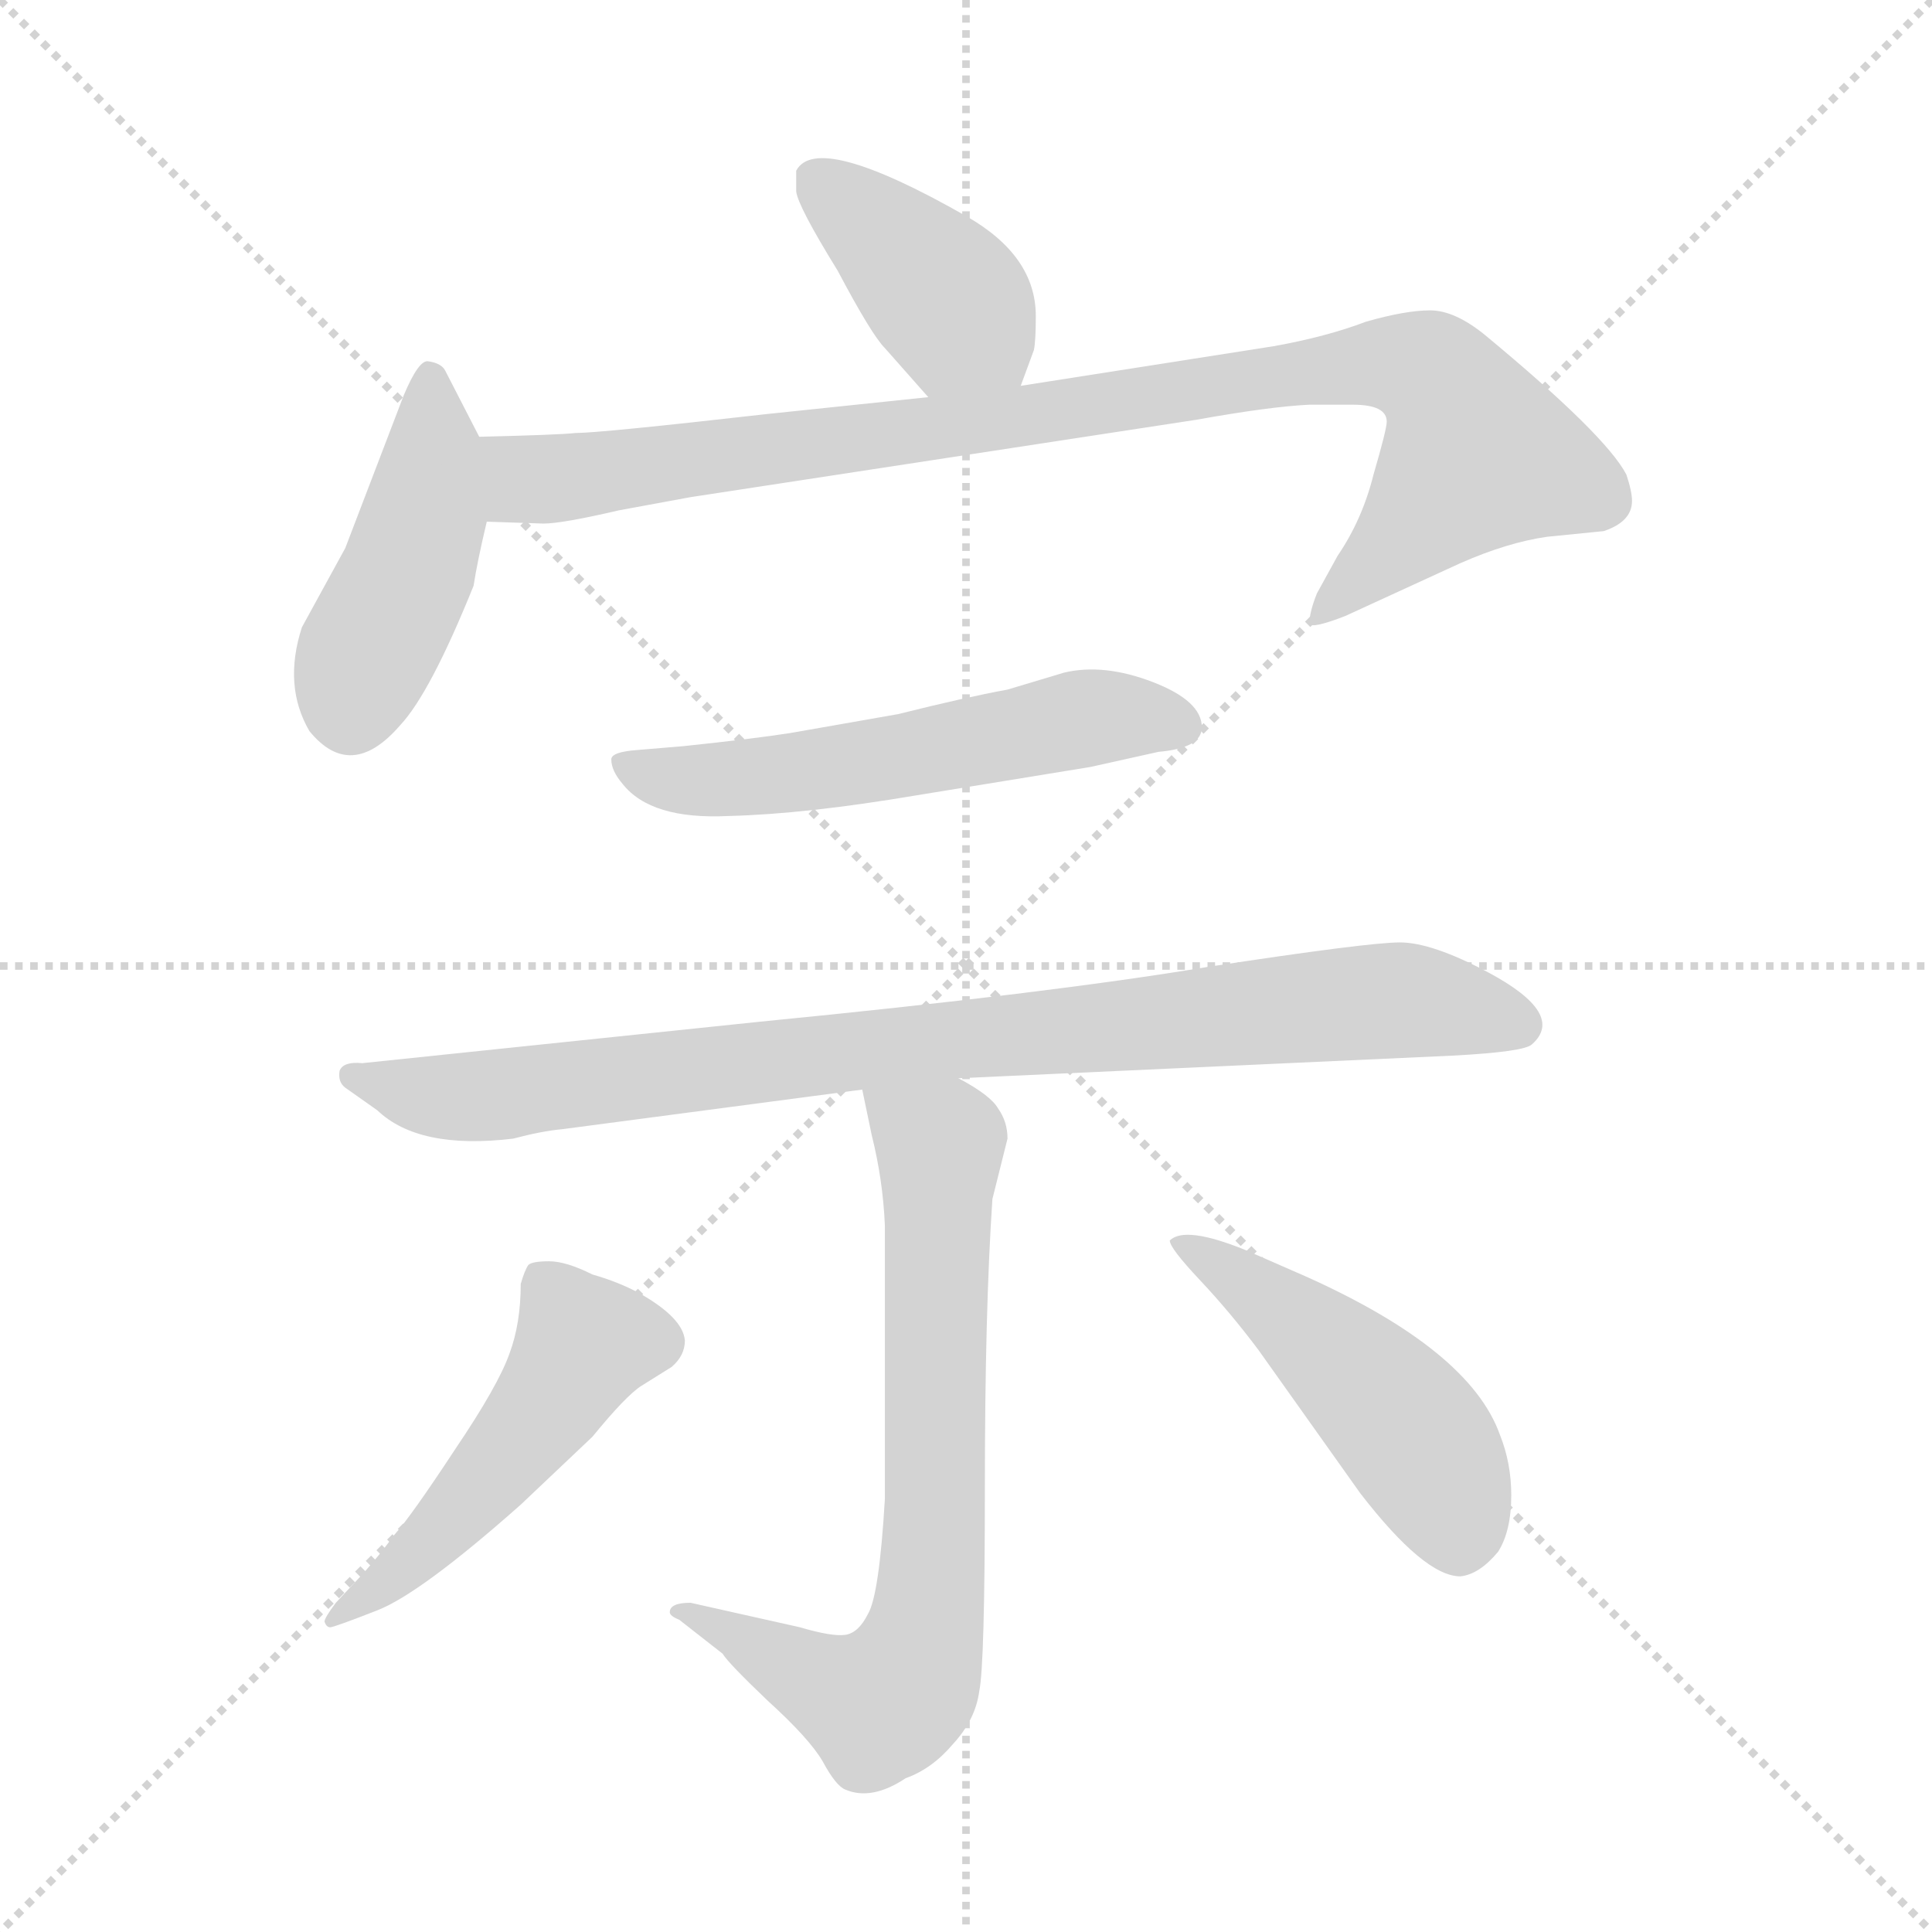 <svg xmlns="http://www.w3.org/2000/svg" version="1.1" viewBox="0 0 1024 1024">
  <g stroke="lightgray" stroke-dasharray="1,1" stroke-width="1" transform="scale(4, 4)">
    <line x1="0" y1="0" x2="256" y2="256" />
    <line x1="256" y1="0" x2="0" y2="256" />
    <line x1="128" y1="0" x2="128" y2="256" />
    <line x1="0" y1="128" x2="256" y2="128" />
  </g>
  <g transform="scale(1.0, -1.0) translate(0.0, -793.50)">
    <style type="text/css">
      
        @keyframes keyframes0 {
          from {
            stroke: blue;
            stroke-dashoffset: 400;
            stroke-width: 128;
          }
          57% {
            animation-timing-function: step-end;
            stroke: blue;
            stroke-dashoffset: 0;
            stroke-width: 128;
          }
          to {
            stroke: black;
            stroke-width: 1024;
          }
        }
        #make-me-a-hanzi-animation-0 {
          animation: keyframes0 0.576s both;
          animation-delay: 0s;
          animation-timing-function: linear;
        }
      
        @keyframes keyframes1 {
          from {
            stroke: blue;
            stroke-dashoffset: 443;
            stroke-width: 128;
          }
          59% {
            animation-timing-function: step-end;
            stroke: blue;
            stroke-dashoffset: 0;
            stroke-width: 128;
          }
          to {
            stroke: black;
            stroke-width: 1024;
          }
        }
        #make-me-a-hanzi-animation-1 {
          animation: keyframes1 0.611s both;
          animation-delay: 0.576s;
          animation-timing-function: linear;
        }
      
        @keyframes keyframes2 {
          from {
            stroke: blue;
            stroke-dashoffset: 934;
            stroke-width: 128;
          }
          75% {
            animation-timing-function: step-end;
            stroke: blue;
            stroke-dashoffset: 0;
            stroke-width: 128;
          }
          to {
            stroke: black;
            stroke-width: 1024;
          }
        }
        #make-me-a-hanzi-animation-2 {
          animation: keyframes2 1.01s both;
          animation-delay: 1.186s;
          animation-timing-function: linear;
        }
      
        @keyframes keyframes3 {
          from {
            stroke: blue;
            stroke-dashoffset: 553;
            stroke-width: 128;
          }
          64% {
            animation-timing-function: step-end;
            stroke: blue;
            stroke-dashoffset: 0;
            stroke-width: 128;
          }
          to {
            stroke: black;
            stroke-width: 1024;
          }
        }
        #make-me-a-hanzi-animation-3 {
          animation: keyframes3 0.7s both;
          animation-delay: 2.196s;
          animation-timing-function: linear;
        }
      
        @keyframes keyframes4 {
          from {
            stroke: blue;
            stroke-dashoffset: 877;
            stroke-width: 128;
          }
          74% {
            animation-timing-function: step-end;
            stroke: blue;
            stroke-dashoffset: 0;
            stroke-width: 128;
          }
          to {
            stroke: black;
            stroke-width: 1024;
          }
        }
        #make-me-a-hanzi-animation-4 {
          animation: keyframes4 0.964s both;
          animation-delay: 2.896s;
          animation-timing-function: linear;
        }
      
        @keyframes keyframes5 {
          from {
            stroke: blue;
            stroke-dashoffset: 721;
            stroke-width: 128;
          }
          70% {
            animation-timing-function: step-end;
            stroke: blue;
            stroke-dashoffset: 0;
            stroke-width: 128;
          }
          to {
            stroke: black;
            stroke-width: 1024;
          }
        }
        #make-me-a-hanzi-animation-5 {
          animation: keyframes5 0.837s both;
          animation-delay: 3.86s;
          animation-timing-function: linear;
        }
      
        @keyframes keyframes6 {
          from {
            stroke: blue;
            stroke-dashoffset: 494;
            stroke-width: 128;
          }
          62% {
            animation-timing-function: step-end;
            stroke: blue;
            stroke-dashoffset: 0;
            stroke-width: 128;
          }
          to {
            stroke: black;
            stroke-width: 1024;
          }
        }
        #make-me-a-hanzi-animation-6 {
          animation: keyframes6 0.652s both;
          animation-delay: 4.697s;
          animation-timing-function: linear;
        }
      
        @keyframes keyframes7 {
          from {
            stroke: blue;
            stroke-dashoffset: 480;
            stroke-width: 128;
          }
          61% {
            animation-timing-function: step-end;
            stroke: blue;
            stroke-dashoffset: 0;
            stroke-width: 128;
          }
          to {
            stroke: black;
            stroke-width: 1024;
          }
        }
        #make-me-a-hanzi-animation-7 {
          animation: keyframes7 0.641s both;
          animation-delay: 5.349s;
          animation-timing-function: linear;
        }
      
    </style>
    
      <path d="M 422 703 L 422 692 Q 423 684 444 650 Q 462 616 469 609 L 492 583 C 512 561 531 561 541 589 L 548 608 Q 549 613 549 626 Q 549 658 512 679 Q 433 724 422 703 Z" fill="lightgray" />
    
      <path d="M 254 562 L 236 597 Q 234 601 227 602 Q 222 603 214 584 L 183 503 L 160 461 Q 150 430 164 406 Q 186 379 212 409 Q 228 426 251 483 Q 253 496 258 517 C 264 543 264 543 254 562 Z" fill="lightgray" />
    
      <path d="M 492 583 L 406 574 Q 318 564 305 564 Q 296 563 254 562 C 224 561 228 518 258 517 L 288 516 Q 298 516 328 523 L 366 530 L 634 571 Q 673 578 694 579 L 717 579 Q 735 579 735 570 Q 735 566 728 542 Q 722 518 709 499 L 698 479 Q 694 469 694 463 Q 695 460 713 467 L 774 495 Q 799 506 820 509 L 850 512 Q 865 517 865 528 Q 865 533 862 542 Q 851 563 787 616 Q 771 629 758 629 Q 745 629 724 623 Q 703 615 675 610 L 541 589 L 492 583 Z" fill="lightgray" />
    
      <path d="M 362 398 L 338 396 Q 324 395 324 391 Q 324 385 330 378 Q 345 359 386 361 Q 427 362 486 372 L 578 387 L 614 395 Q 637 397 637 408 Q 637 422 611 432 Q 585 442 564 437 L 534 428 Q 512 424 476 415 L 419 405 Q 400 402 362 398 Z" fill="lightgray" />
    
      <path d="M 508 222 L 770 234 Q 808 236 812 240 Q 830 256 789 278 Q 759 294 742 294 Q 725 294 640 281 Q 556 267 403 252 L 192 230 Q 182 231 180 226 Q 179 220 183 217 L 200 205 Q 222 184 272 190 Q 287 194 298 195 L 457 216 L 508 222 Z" fill="lightgray" />
    
      <path d="M 355 -61 Q 355 -63 360 -65 L 383 -83 Q 386 -88 407 -108 Q 429 -128 436 -140 Q 443 -153 448 -155 Q 462 -161 480 -149 Q 494 -144 505 -131 Q 517 -118 519 -103 Q 522 -89 522 5 Q 522 99 526 158 L 534 190 Q 534 199 529 206 Q 525 213 508 222 C 482 238 451 245 457 216 L 462 192 Q 468 168 469 144 L 469 -1 Q 466 -52 460 -62 Q 455 -72 448 -73 Q 441 -74 424 -69 L 366 -56 Q 355 -56 355 -61 Z" fill="lightgray" />
    
      <path d="M 192 -41 L 178 -56 Q 172 -64 172 -66 Q 173 -69 175 -69 Q 177 -69 200 -60 Q 223 -51 276 -4 L 314 32 Q 332 54 340 59 L 356 69 Q 363 75 363 83 Q 362 95 339 108 Q 328 114 314 118 Q 300 125 291 125 Q 282 125 280 123 Q 278 120 276 113 Q 276 92 270 76 Q 264 59 241 25 Q 218 -10 209 -20 Q 201 -31 192 -41 Z" fill="lightgray" />
    
      <path d="M 774 -42 Q 784 -41 794 -29 Q 801 -18 801 1 Q 801 18 795 33 Q 779 78 692 117 L 660 131 Q 628 144 620 136 Q 620 132 636 115 Q 652 98 667 78 L 721 2 Q 755 -42 774 -42 Z" fill="lightgray" />
    
    
      <clipPath id="make-me-a-hanzi-clip-0">
        <path d="M 422 703 L 422 692 Q 423 684 444 650 Q 462 616 469 609 L 492 583 C 512 561 531 561 541 589 L 548 608 Q 549 613 549 626 Q 549 658 512 679 Q 433 724 422 703 Z" />
      </clipPath>
      <path clip-path="url(#make-me-a-hanzi-clip-0)" d="M 432 698 L 483 655 L 534 597" fill="none" id="make-me-a-hanzi-animation-0" stroke-dasharray="272 544" stroke-linecap="round" />
    
      <clipPath id="make-me-a-hanzi-clip-1">
        <path d="M 254 562 L 236 597 Q 234 601 227 602 Q 222 603 214 584 L 183 503 L 160 461 Q 150 430 164 406 Q 186 379 212 409 Q 228 426 251 483 Q 253 496 258 517 C 264 543 264 543 254 562 Z" />
      </clipPath>
      <path clip-path="url(#make-me-a-hanzi-clip-1)" d="M 228 594 L 225 518 L 190 438 L 186 415" fill="none" id="make-me-a-hanzi-animation-1" stroke-dasharray="315 630" stroke-linecap="round" />
    
      <clipPath id="make-me-a-hanzi-clip-2">
        <path d="M 492 583 L 406 574 Q 318 564 305 564 Q 296 563 254 562 C 224 561 228 518 258 517 L 288 516 Q 298 516 328 523 L 366 530 L 634 571 Q 673 578 694 579 L 717 579 Q 735 579 735 570 Q 735 566 728 542 Q 722 518 709 499 L 698 479 Q 694 469 694 463 Q 695 460 713 467 L 774 495 Q 799 506 820 509 L 850 512 Q 865 517 865 528 Q 865 533 862 542 Q 851 563 787 616 Q 771 629 758 629 Q 745 629 724 623 Q 703 615 675 610 L 541 589 L 492 583 Z" />
      </clipPath>
      <path clip-path="url(#make-me-a-hanzi-clip-2)" d="M 264 555 L 281 539 L 316 542 L 670 594 L 748 600 L 772 581 L 783 553 L 697 466" fill="none" id="make-me-a-hanzi-animation-2" stroke-dasharray="806 1612" stroke-linecap="round" />
    
      <clipPath id="make-me-a-hanzi-clip-3">
        <path d="M 362 398 L 338 396 Q 324 395 324 391 Q 324 385 330 378 Q 345 359 386 361 Q 427 362 486 372 L 578 387 L 614 395 Q 637 397 637 408 Q 637 422 611 432 Q 585 442 564 437 L 534 428 Q 512 424 476 415 L 419 405 Q 400 402 362 398 Z" />
      </clipPath>
      <path clip-path="url(#make-me-a-hanzi-clip-3)" d="M 333 387 L 377 380 L 444 387 L 574 413 L 626 409" fill="none" id="make-me-a-hanzi-animation-3" stroke-dasharray="425 850" stroke-linecap="round" />
    
      <clipPath id="make-me-a-hanzi-clip-4">
        <path d="M 508 222 L 770 234 Q 808 236 812 240 Q 830 256 789 278 Q 759 294 742 294 Q 725 294 640 281 Q 556 267 403 252 L 192 230 Q 182 231 180 226 Q 179 220 183 217 L 200 205 Q 222 184 272 190 Q 287 194 298 195 L 457 216 L 508 222 Z" />
      </clipPath>
      <path clip-path="url(#make-me-a-hanzi-clip-4)" d="M 188 224 L 224 213 L 261 213 L 454 238 L 734 263 L 804 251" fill="none" id="make-me-a-hanzi-animation-4" stroke-dasharray="749 1498" stroke-linecap="round" />
    
      <clipPath id="make-me-a-hanzi-clip-5">
        <path d="M 355 -61 Q 355 -63 360 -65 L 383 -83 Q 386 -88 407 -108 Q 429 -128 436 -140 Q 443 -153 448 -155 Q 462 -161 480 -149 Q 494 -144 505 -131 Q 517 -118 519 -103 Q 522 -89 522 5 Q 522 99 526 158 L 534 190 Q 534 199 529 206 Q 525 213 508 222 C 482 238 451 245 457 216 L 462 192 Q 468 168 469 144 L 469 -1 Q 466 -52 460 -62 Q 455 -72 448 -73 Q 441 -74 424 -69 L 366 -56 Q 355 -56 355 -61 Z" />
      </clipPath>
      <path clip-path="url(#make-me-a-hanzi-clip-5)" d="M 464 211 L 498 187 L 497 -8 L 488 -81 L 478 -102 L 465 -110 L 361 -59" fill="none" id="make-me-a-hanzi-animation-5" stroke-dasharray="593 1186" stroke-linecap="round" />
    
      <clipPath id="make-me-a-hanzi-clip-6">
        <path d="M 192 -41 L 178 -56 Q 172 -64 172 -66 Q 173 -69 175 -69 Q 177 -69 200 -60 Q 223 -51 276 -4 L 314 32 Q 332 54 340 59 L 356 69 Q 363 75 363 83 Q 362 95 339 108 Q 328 114 314 118 Q 300 125 291 125 Q 282 125 280 123 Q 278 120 276 113 Q 276 92 270 76 Q 264 59 241 25 Q 218 -10 209 -20 Q 201 -31 192 -41 Z" />
      </clipPath>
      <path clip-path="url(#make-me-a-hanzi-clip-6)" d="M 287 114 L 310 81 L 296 58 L 228 -24 L 177 -64" fill="none" id="make-me-a-hanzi-animation-6" stroke-dasharray="366 732" stroke-linecap="round" />
    
      <clipPath id="make-me-a-hanzi-clip-7">
        <path d="M 774 -42 Q 784 -41 794 -29 Q 801 -18 801 1 Q 801 18 795 33 Q 779 78 692 117 L 660 131 Q 628 144 620 136 Q 620 132 636 115 Q 652 98 667 78 L 721 2 Q 755 -42 774 -42 Z" />
      </clipPath>
      <path clip-path="url(#make-me-a-hanzi-clip-7)" d="M 625 134 L 678 100 L 737 47 L 763 11 L 773 -25" fill="none" id="make-me-a-hanzi-animation-7" stroke-dasharray="352 704" stroke-linecap="round" />
    
  </g>
</svg>